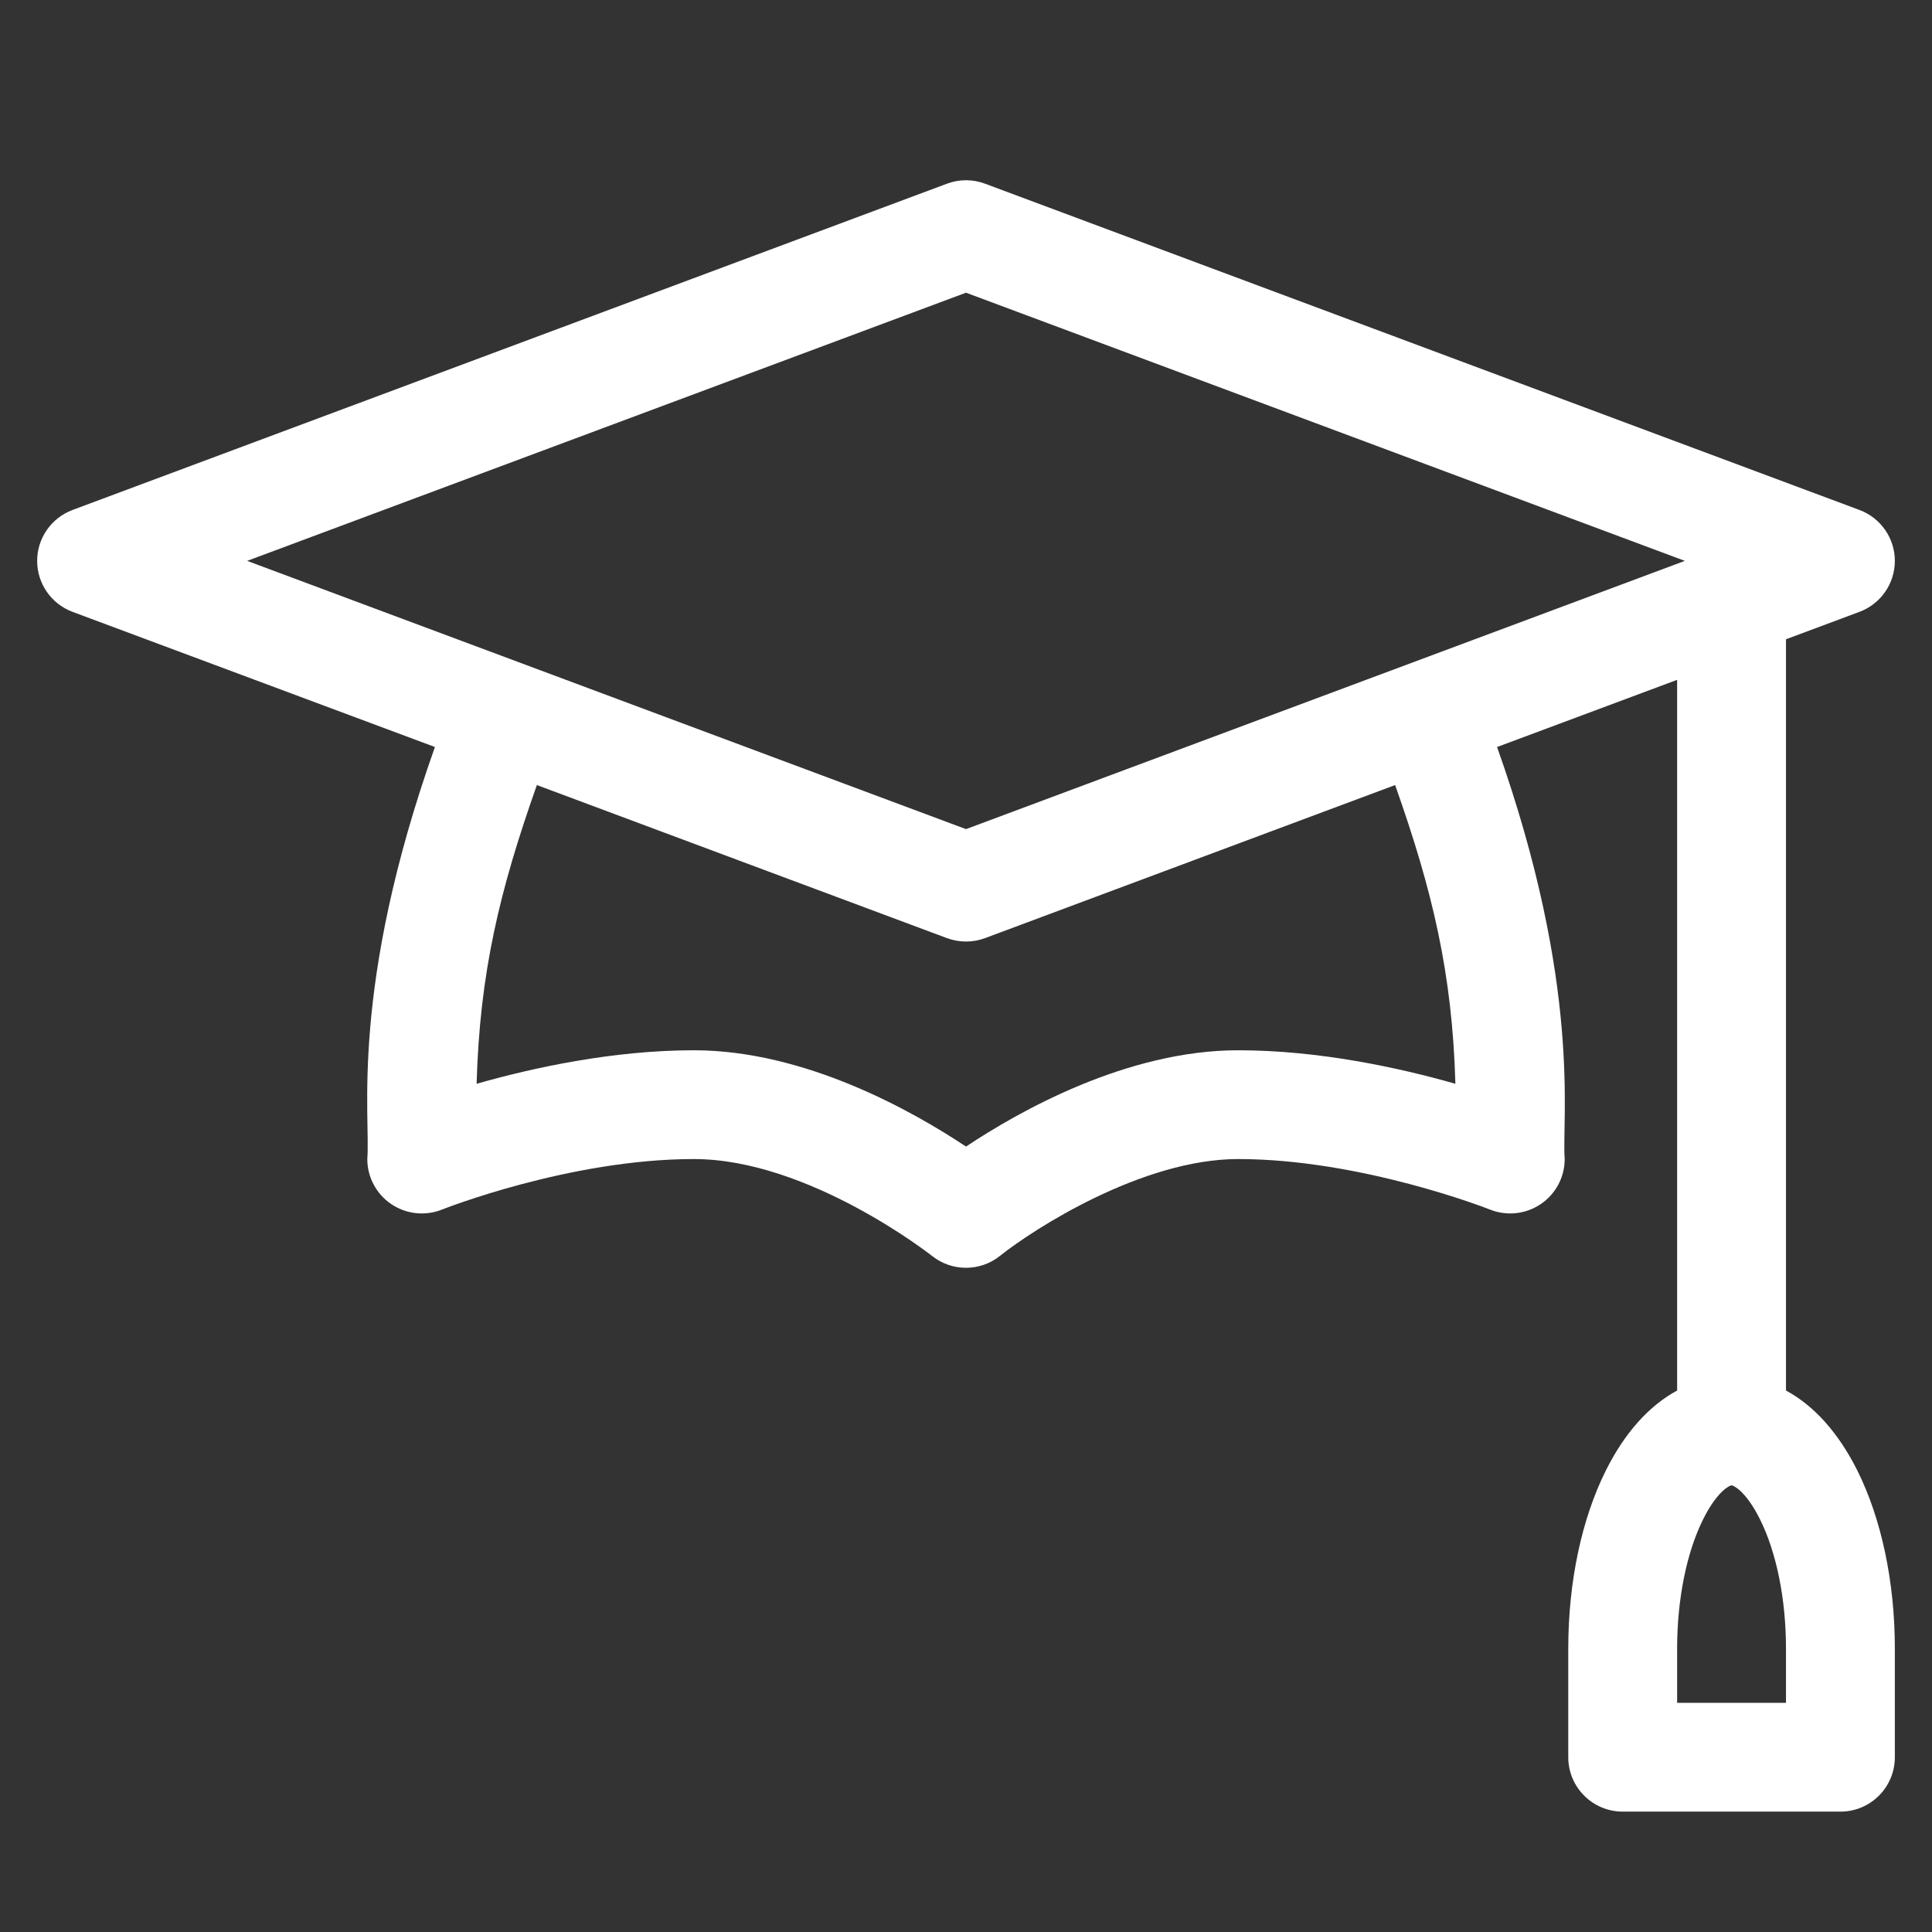 <svg width="26" height="26" viewBox="0 0 26 26" fill="none" xmlns="http://www.w3.org/2000/svg">
<rect x="0" y="0" width="26" height="26" fill="#333333" stroke="none"/>
<g clip-path="url(#clip0)">
<path d="M24.035 18.713V8.603L25.024 8.234C25.31 8.127 25.5 7.854 25.5 7.548C25.5 7.243 25.31 6.97 25.024 6.863L13.256 2.472C13.091 2.41 12.909 2.41 12.744 2.472L0.976 6.863C0.69 6.97 0.5 7.243 0.5 7.548C0.5 7.854 0.69 8.127 0.976 8.234L5.853 10.053C4.698 13.308 4.989 15.02 4.943 15.598C4.943 15.841 5.064 16.068 5.265 16.204C5.466 16.34 5.722 16.368 5.948 16.278C5.965 16.271 7.667 15.598 9.338 15.598C10.883 15.598 12.527 16.889 12.542 16.901C12.81 17.115 13.19 17.115 13.457 16.901C13.911 16.539 15.371 15.598 16.662 15.598C18.323 15.598 20.036 16.271 20.052 16.278C20.278 16.368 20.534 16.34 20.735 16.204C20.936 16.068 21.057 15.841 21.057 15.598C21.014 15.064 21.296 13.291 20.147 10.053L22.57 9.149V18.713C22.194 18.916 21.865 19.281 21.612 19.787C21.285 20.44 21.105 21.291 21.105 22.184V23.648C21.105 24.052 21.433 24.38 21.838 24.38H24.768C25.172 24.38 25.5 24.052 25.5 23.648V22.184C25.5 21.291 25.32 20.44 24.994 19.787C24.74 19.281 24.412 18.916 24.035 18.713ZM13 3.939L22.674 7.548C21.676 7.921 13.966 10.798 13 11.158C12.034 10.798 4.324 7.921 3.326 7.548L13 3.939ZM19.586 14.585C18.835 14.371 17.756 14.134 16.662 14.134C15.164 14.134 13.714 14.955 13 15.43C12.286 14.955 10.836 14.134 9.338 14.134C8.245 14.134 7.165 14.371 6.414 14.585C6.456 13.097 6.721 11.989 7.225 10.565L12.744 12.625C12.909 12.686 13.091 12.686 13.256 12.625L18.775 10.565C19.279 11.989 19.544 13.097 19.586 14.585ZM24.035 22.916H22.57V22.184C22.57 21.523 22.698 20.888 22.922 20.442C23.109 20.068 23.277 19.989 23.303 19.989C23.328 19.989 23.496 20.068 23.683 20.442C23.907 20.888 24.035 21.523 24.035 22.184V22.916Z" fill="white"/>
</g>
<defs>
<clipPath id="clip0">
<rect width="25" height="24.979" fill="white" transform="translate(0.5 0.913)"/>
</clipPath>
</defs>
</svg>
